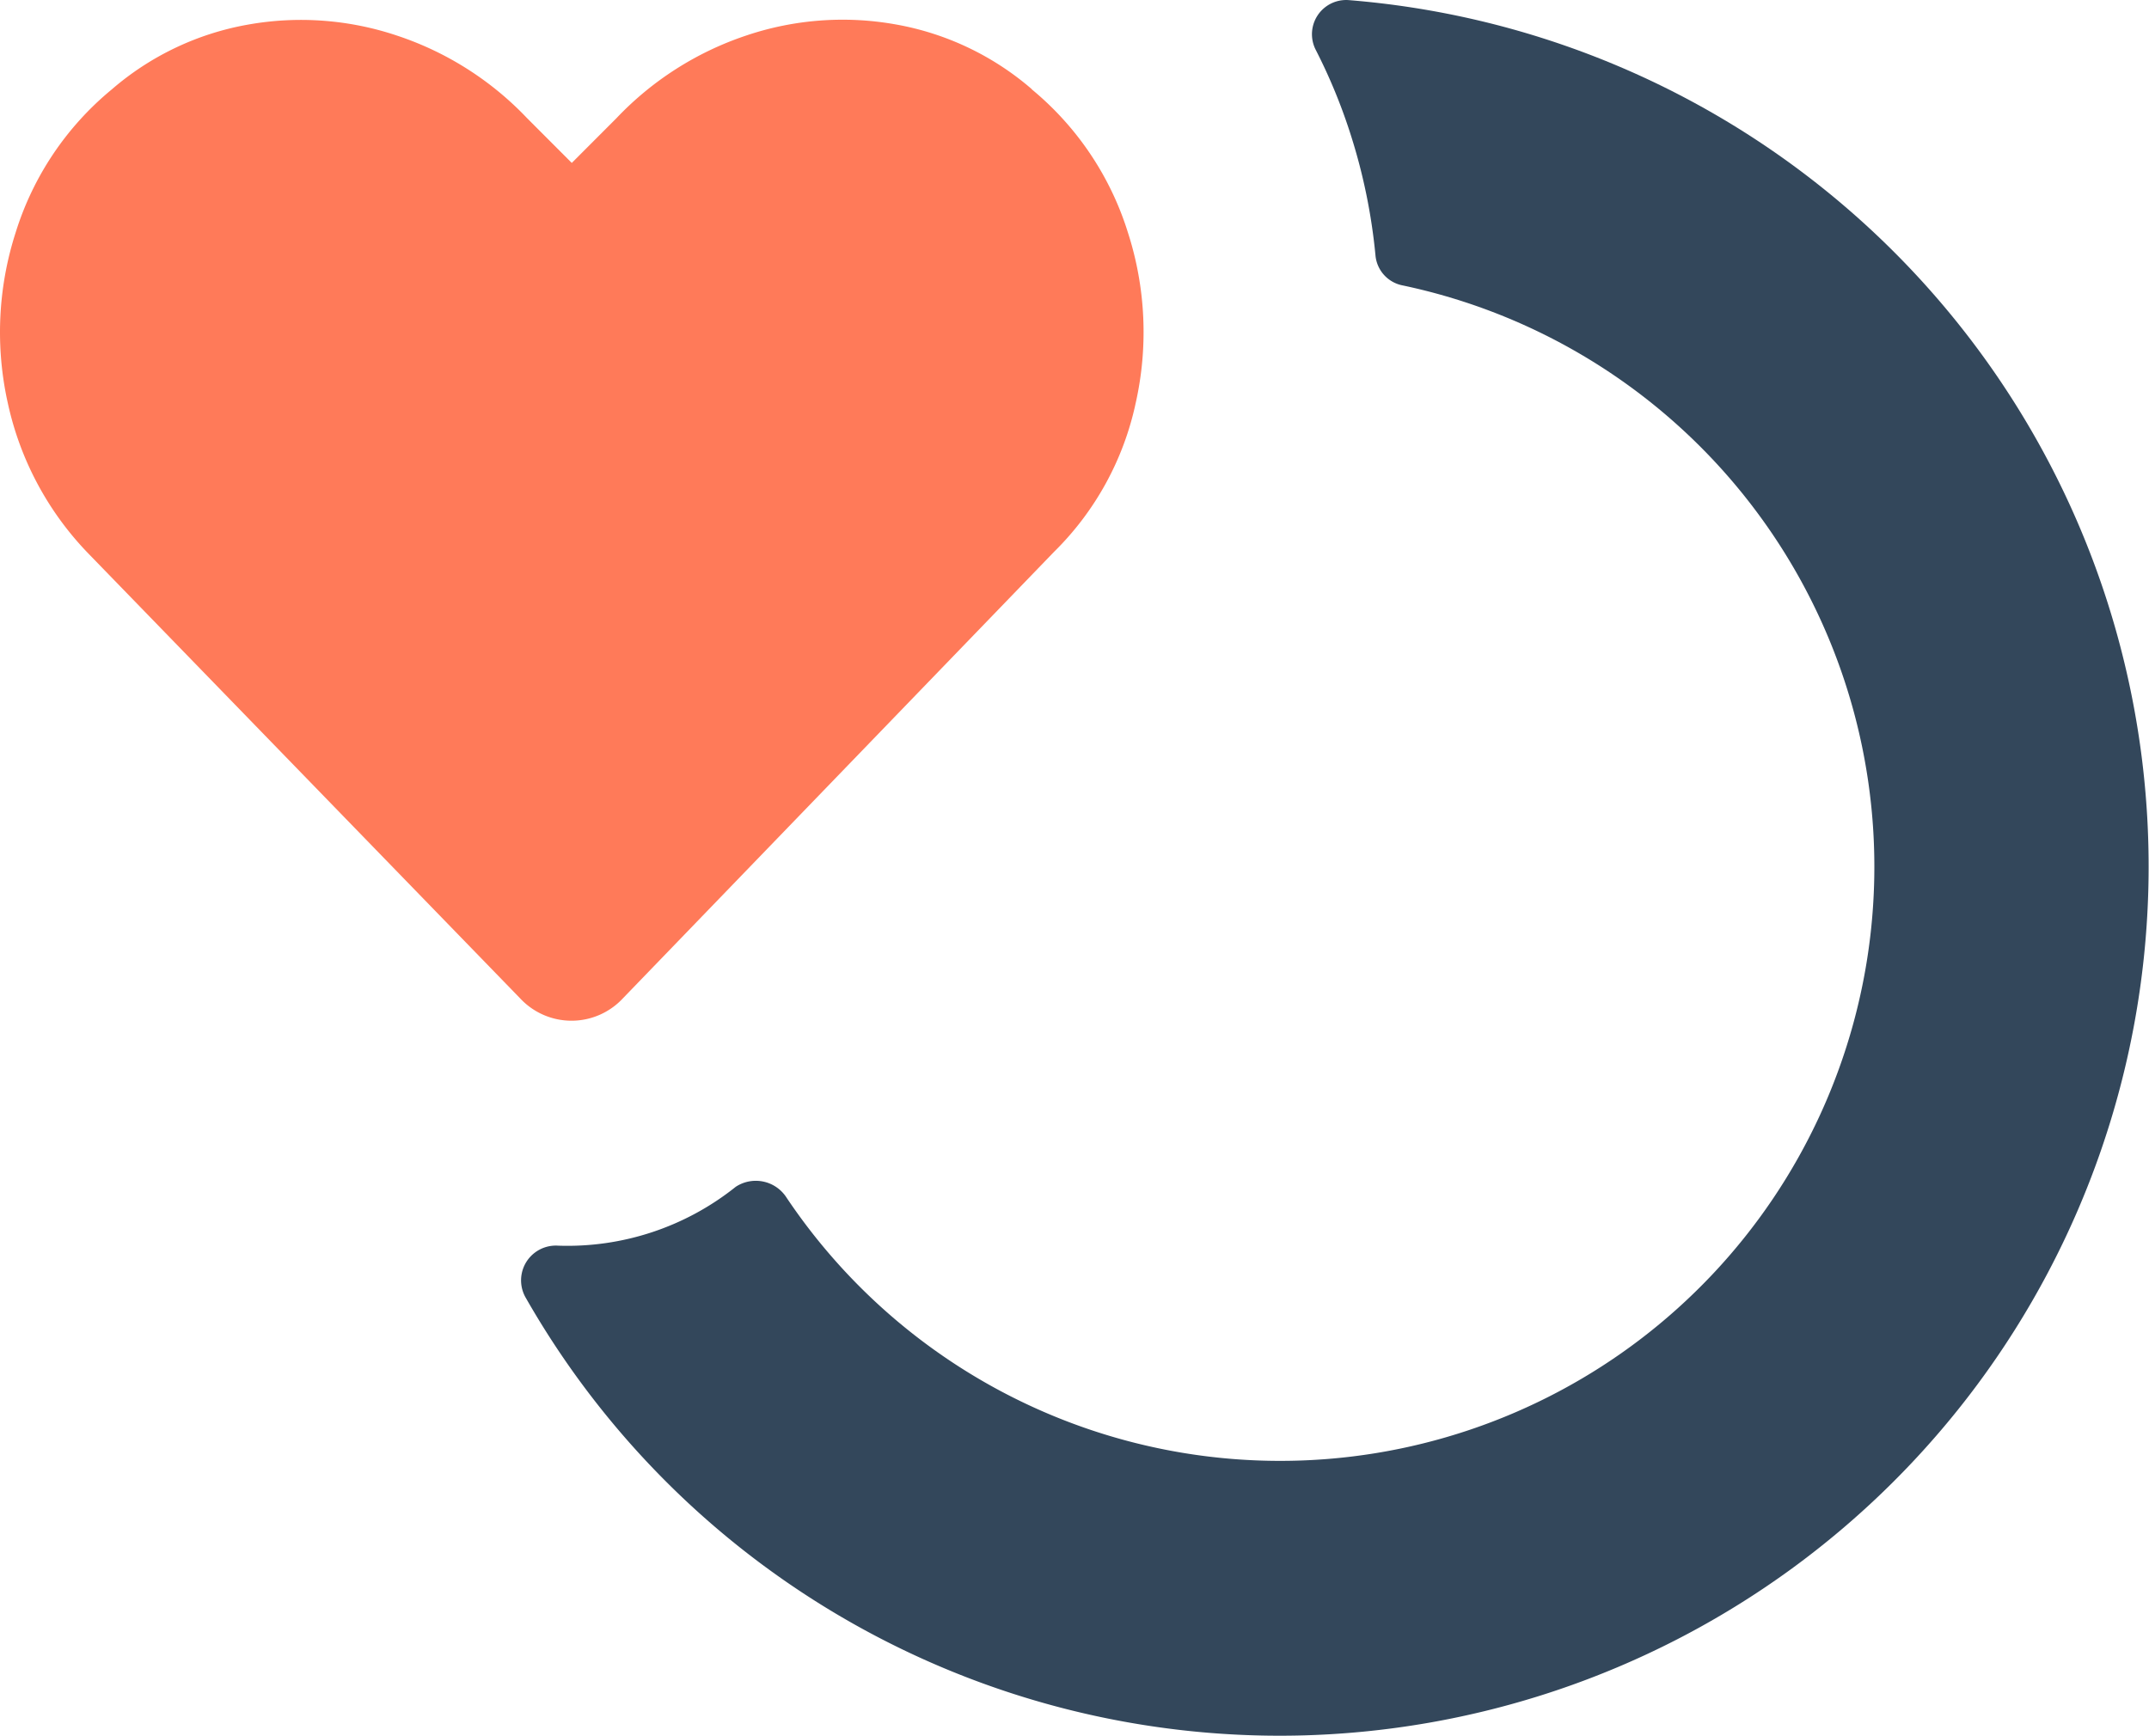 <svg xmlns="http://www.w3.org/2000/svg" width="30.898" height="24.96" viewBox="0 0 30.898 24.96">
  <g id="Page-1" transform="translate(0 0)">
    <g id="Product-Icons" transform="translate(-117 -429)">
      <g id="Icons_SVG_Service" data-name="Icons/SVG/Service" transform="translate(117 428)">
        <g id="Group-3" transform="translate(7 0.959)">
          <path id="Fill-1" d="M12.384.042a.492.492,0,0,0-.468.713A8,8,0,0,1,12.427,2a8.271,8.271,0,0,1,.349,1.71.484.484,0,0,0,.388.435A8.544,8.544,0,1,1,4.31,17.266a.525.525,0,0,0-.731-.158,3.873,3.873,0,0,1-2.554.847.5.5,0,0,0-.462.756A12.478,12.478,0,0,0,11.649,25,12.5,12.5,0,0,0,12.384.042" fill="#33475b" fill-rule="evenodd"/>
        </g>
        <path id="Fill-4" d="M14.836,2.286a4.342,4.342,0,0,1,1.38,2.055A4.662,4.662,0,0,1,16.328,6.8a4.247,4.247,0,0,1-1.172,2.135l-6.2,6.422a1.009,1.009,0,0,1-1.478,0l-6.2-6.389A4.472,4.472,0,0,1,.113,6.8,4.682,4.682,0,0,1,.226,4.341,4.33,4.33,0,0,1,1.607,2.286a4.074,4.074,0,0,1,1.958-.932,4.338,4.338,0,0,1,2.152.161A4.552,4.552,0,0,1,7.579,2.7l.642.643L8.863,2.7a4.562,4.562,0,0,1,1.863-1.188,4.333,4.333,0,0,1,2.151-.161,4.073,4.073,0,0,1,1.959.932" fill="#ff7a59" fill-rule="evenodd"/>
      </g>
    </g>
  </g>
</svg>
